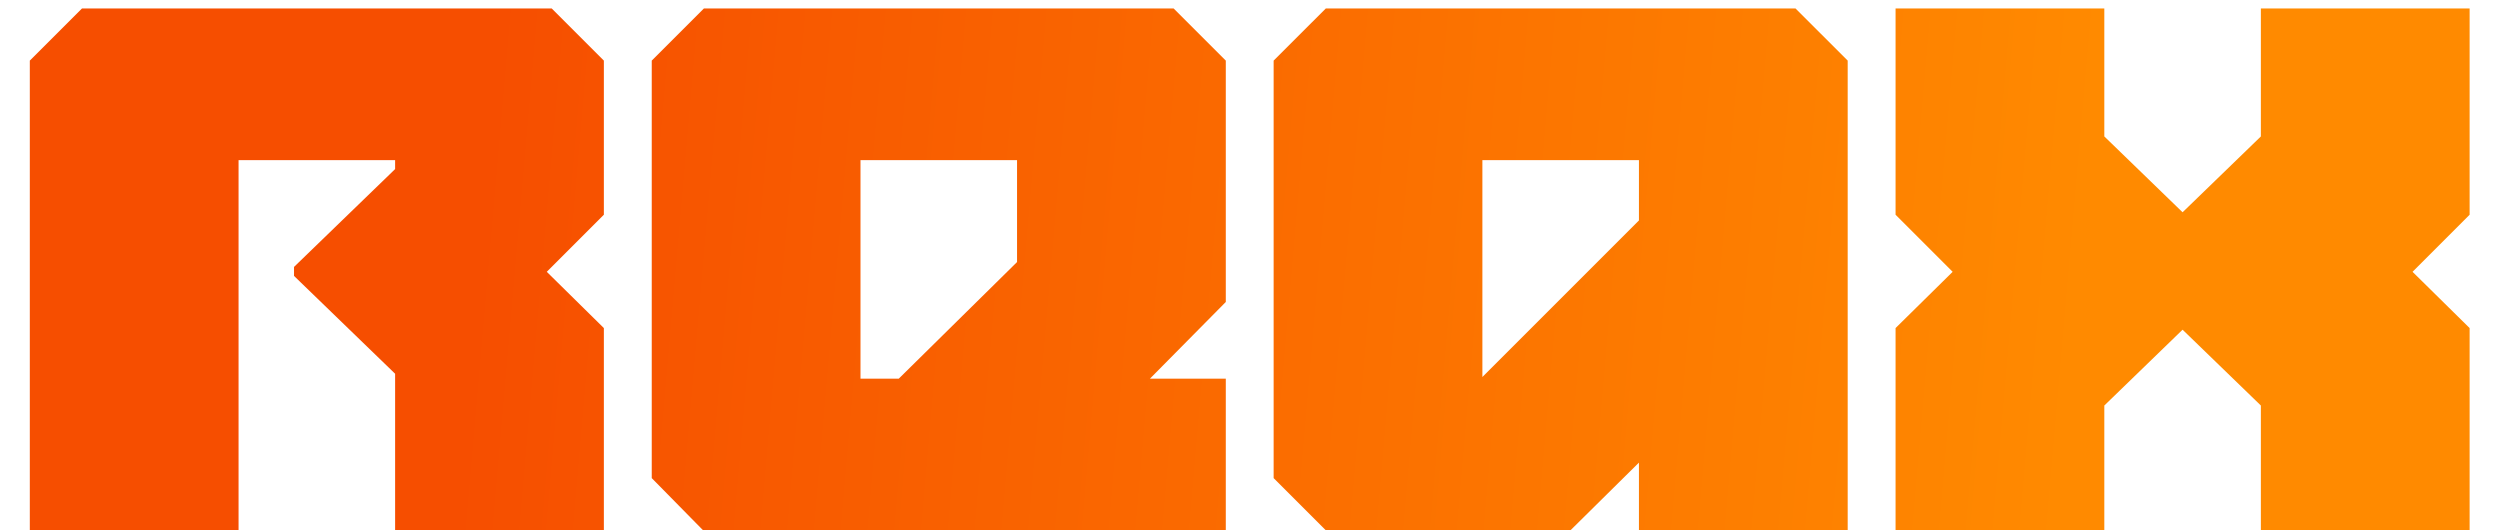 <svg width="66" height="14" viewBox="0 0 66 14" fill="none" xmlns="http://www.w3.org/2000/svg">
<path d="M0.787 1.6L2.165 0.223H14.565L15.942 1.6V5.669L14.435 7.176L15.942 8.661V14H10.431V9.867L7.762 7.284V7.047L10.431 4.464V4.227H6.298V14H0.787V1.6ZM32.361 14H18.562L17.206 12.622V1.6L18.584 0.223H30.983L32.361 1.6V7.972L30.359 9.996H32.361V14ZM26.85 4.227H22.717V9.996H23.728L26.85 6.918V4.227ZM35.002 14L33.624 12.622V1.6L35.002 0.223H47.401L48.779 1.6V14H43.268V12.213L41.46 14H35.002ZM39.135 4.227V9.953L43.268 5.82V4.227H39.135ZM55.554 3.602L57.62 5.604L59.687 3.602V0.223H65.198V5.669L63.691 7.176L65.198 8.661V14H59.687V10.706L57.62 8.704L55.554 10.706V14H50.043V8.661L51.55 7.176L50.043 5.669V0.223H55.554V3.602Z" fill="url(#paint0_linear_160_565)"/>
<defs>
<linearGradient id="paint0_linear_160_565" x1="12.808" y1="4" x2="54.916" y2="7.657" gradientUnits="userSpaceOnUse">
<stop stop-color="#F64E00"/>
<stop offset="1" stop-color="#FF8A00"/>
</linearGradient>
</defs>
</svg>

